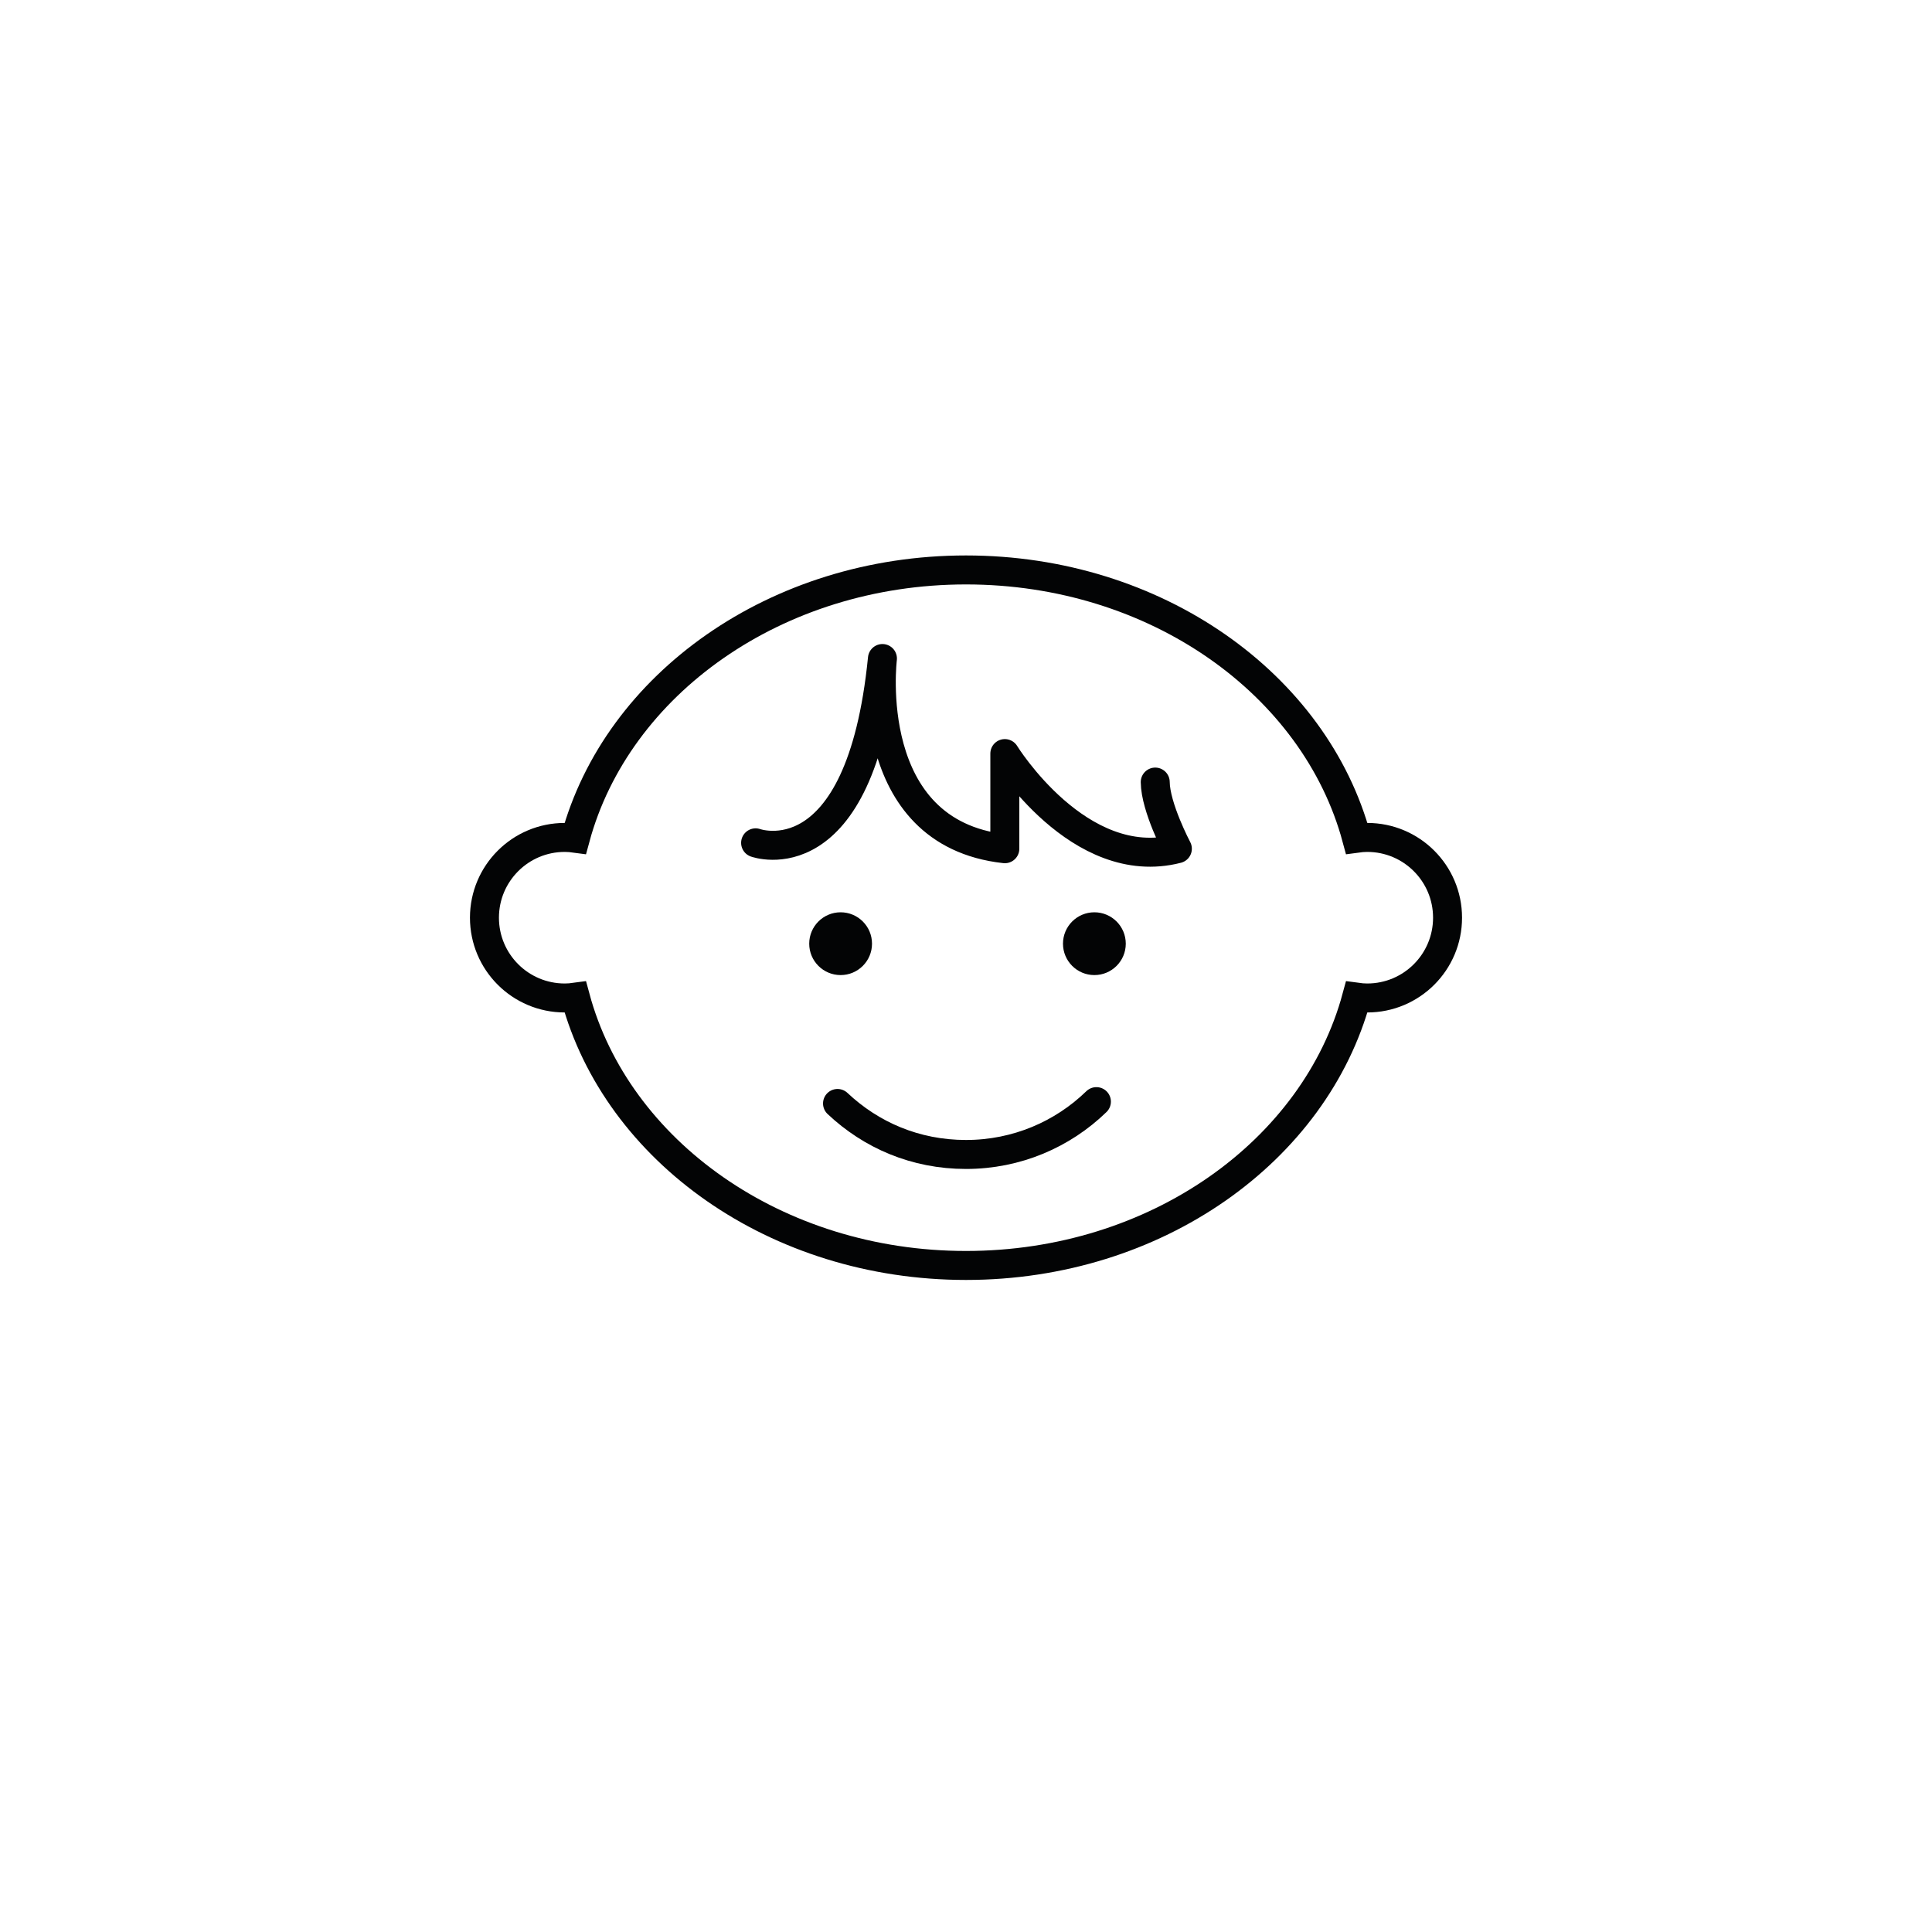 <?xml version="1.0" encoding="UTF-8"?>
<svg id="Icons" xmlns="http://www.w3.org/2000/svg" viewBox="0 0 200 200">
  <defs>
    <style>
      .cls-1 {
        stroke-linejoin: round;
      }

      .cls-1, .cls-2 {
        fill: none;
        stroke: #030405;
        stroke-linecap: round;
        stroke-width: 3px;
      }

      .cls-3 {
        fill: #030405;
      }

      .cls-2 {
        stroke-miterlimit: 10;
      }
    </style>
  </defs>
  <path class="cls-2" d="M141.54,86.69c-.37,0-.74.03-1.1.08-4.29-15.92-20.76-27.77-40.44-27.77s-36.14,11.86-40.44,27.77c-.36-.05-.73-.08-1.1-.08-4.59,0-8.31,3.72-8.31,8.31s3.72,8.31,8.31,8.31c.37,0,.74-.03,1.1-.08,4.29,15.92,20.76,27.77,40.44,27.77s36.14-11.86,40.44-27.77c.36.05.73.08,1.1.08,4.59,0,8.31-3.72,8.31-8.31s-3.72-8.31-8.31-8.31Z"/>
  <path class="cls-1" d="M78.22,87.25s10.83,3.94,13.13-19.08c0,0-2.24,18.05,12.67,19.69v-9.85s7.68,12.47,17.86,9.85c0,0-2.27-4.29-2.29-6.9"/>
  <path class="cls-1" d="M113.5,114.04c-3.49,3.39-8.25,5.47-13.5,5.47s-9.83-2.01-13.3-5.28"/>
  <circle class="cls-3" cx="87.02" cy="97.69" r="3.25"/>
  <circle class="cls-3" cx="113.29" cy="97.69" r="3.25"/>
</svg>